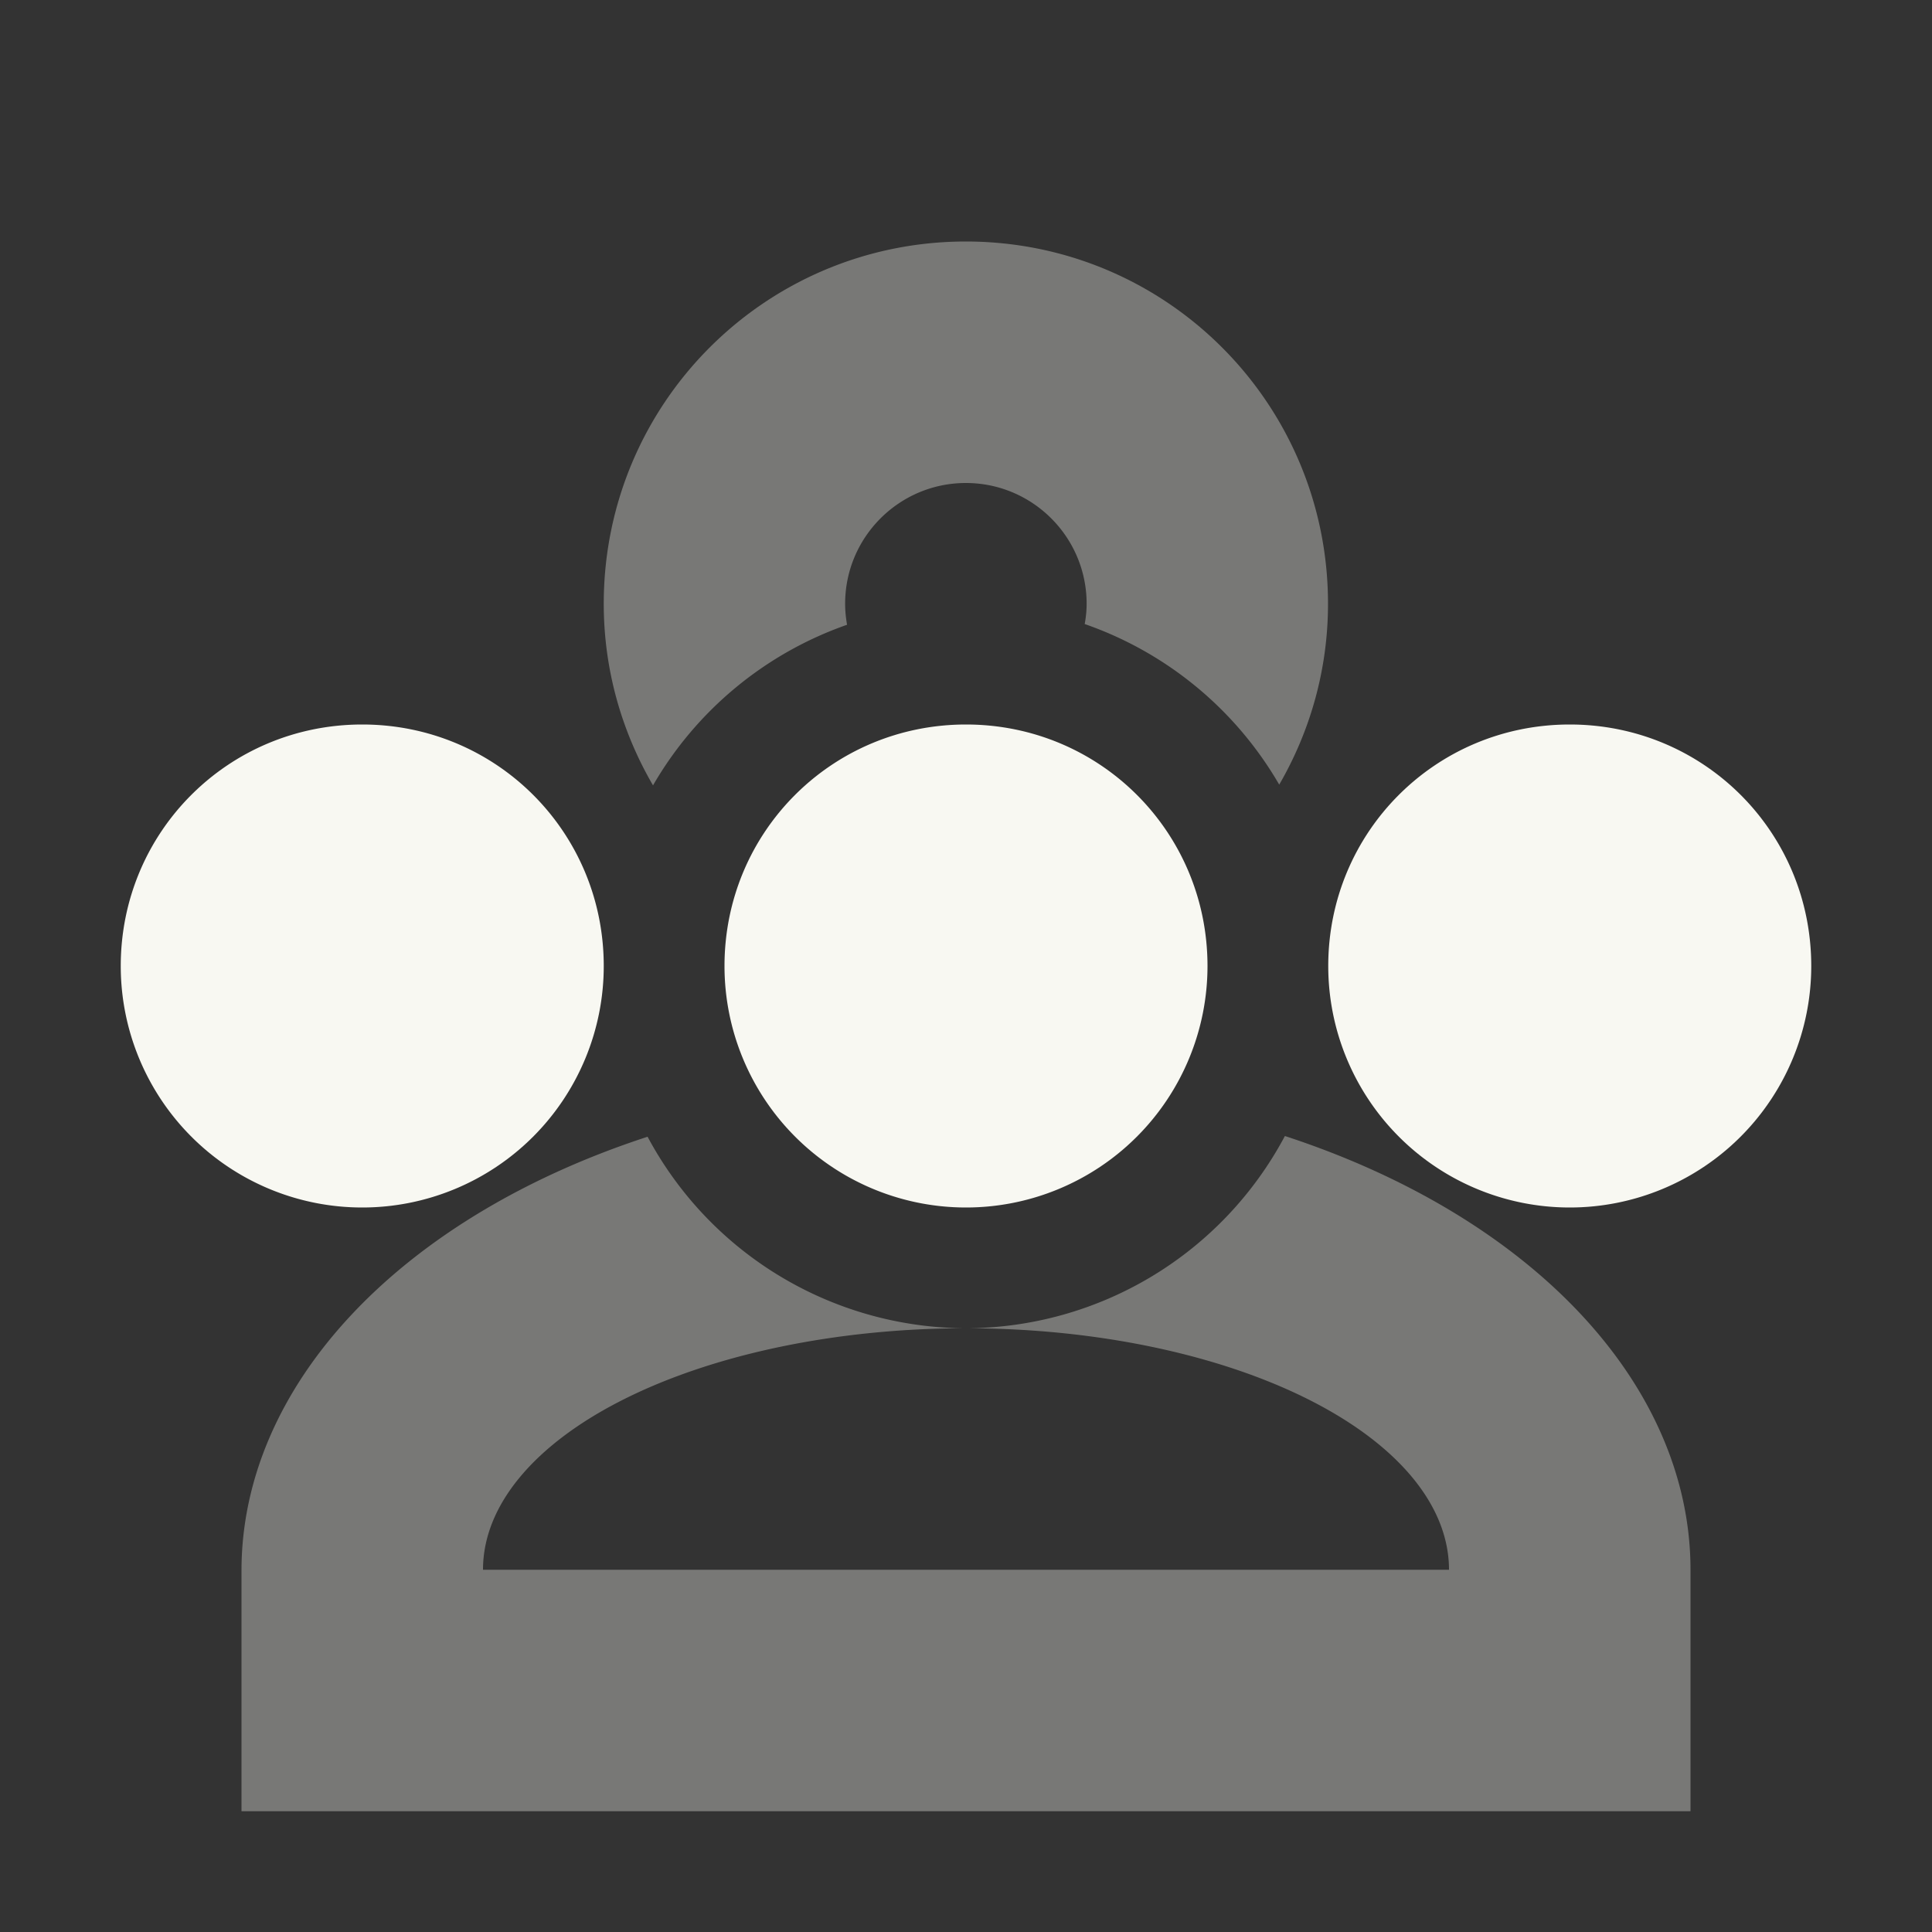 <svg width="16" height="16" version="1.1" xmlns="http://www.w3.org/2000/svg">
 <rect width="100%" height="100%" fill="#333333" stroke="none"/>
 <path d="M3 6c-1.11 0-2 .89-2 2a2 2 0 1 0 4 0c0-1.11-.89-2-2-2zm5 0c-1.11 0-2 .89-2 2a2 2 0 1 0 4 0c0-1.11-.89-2-2-2zm5 0c-1.11 0-2 .89-2 2a2 2 0 1 0 4 0c0-1.11-.89-2-2-2z" fill="#f8f8f2"/>
 <path d="m8 2c-1.66 0-3 1.34-3 3 0 0.548 0.15 1.061 0.408 1.504a3 3 0 0 1 1.607-1.33c-0.01-0.057-0.016-0.114-0.016-0.174 0-0.552 0.448-1 1-1s1 0.448 1 1c0 0.058-0.006 0.113-0.016 0.168a3 3 0 0 1 1.611 1.33c0.256-0.442 0.404-0.953 0.404-1.498 0-1.66-1.34-3-3-3zm2.641 7.408a3 3 0 0 1-2.641 1.592 4 2 0 0 1 4 2h-8a4 2 0 0 1 4-2 3 3 0 0 1-2.637-1.586 6 4 0 0 0-3.363 3.586v2h12v-2a6 4 0 0 0-3.359-3.592z" fill="#f8f8f2" opacity=".35"/>
</svg>
